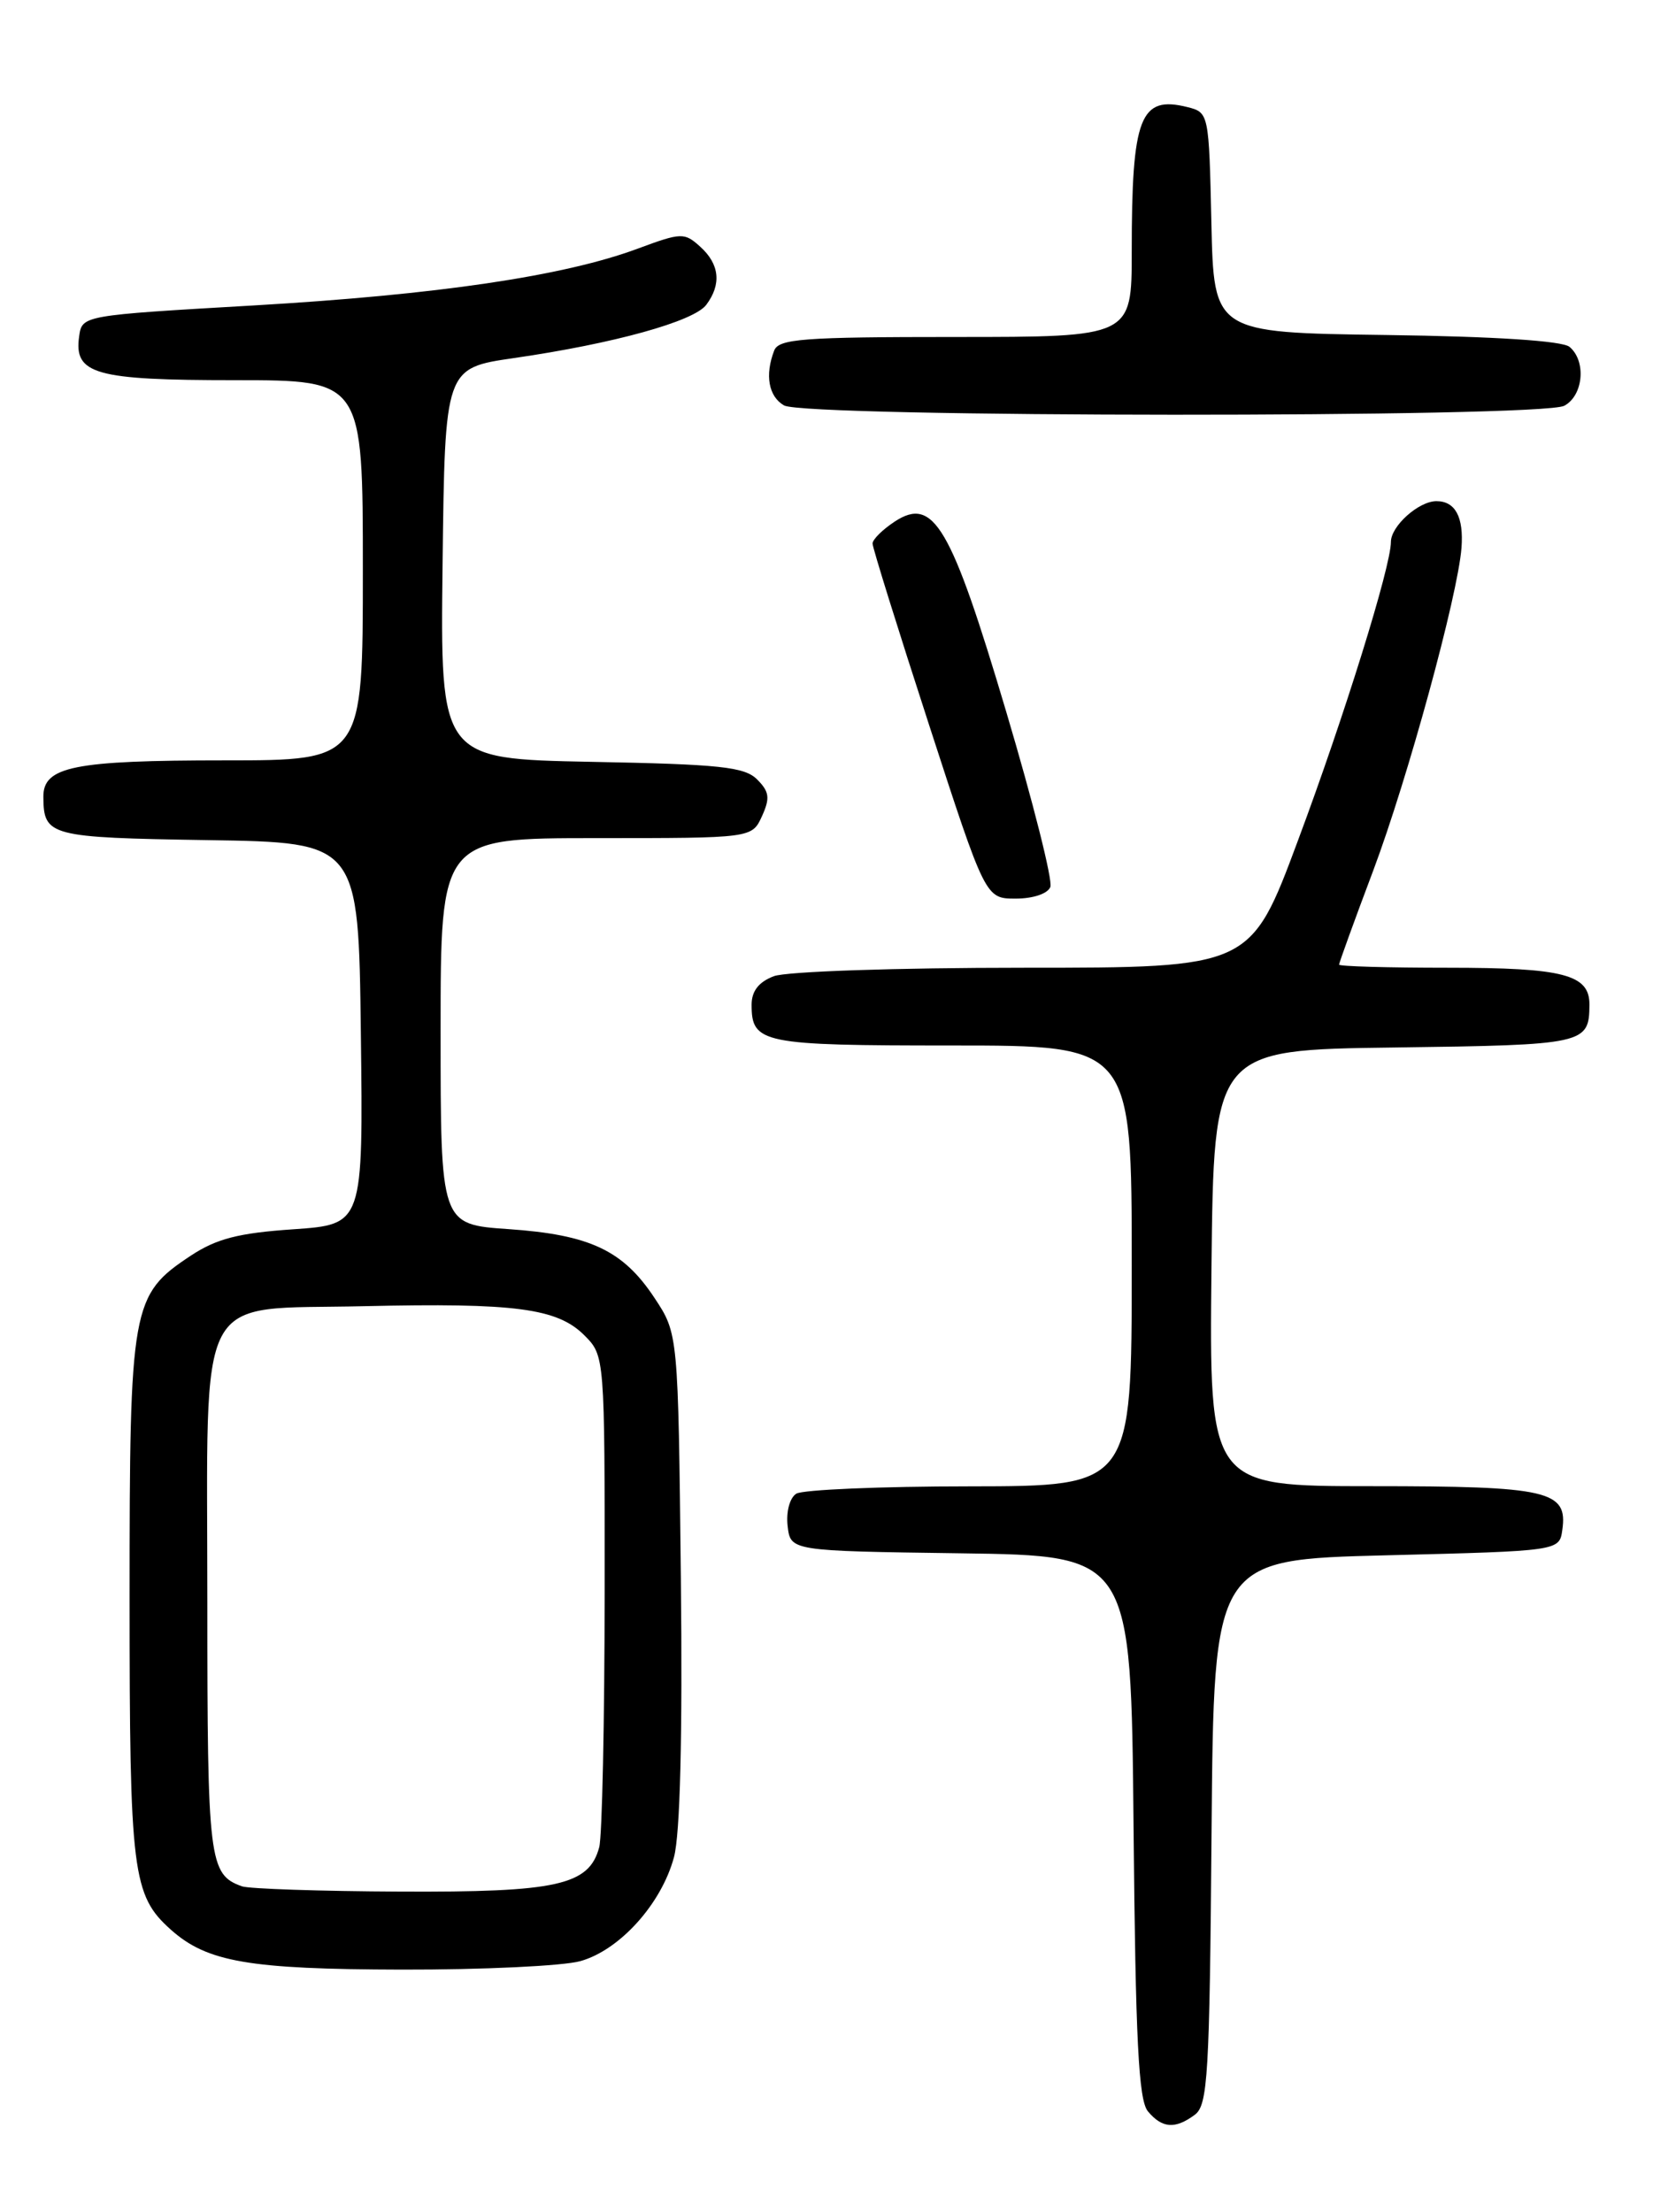 <?xml version="1.0" encoding="UTF-8" standalone="no"?>
<!DOCTYPE svg PUBLIC "-//W3C//DTD SVG 1.1//EN" "http://www.w3.org/Graphics/SVG/1.1/DTD/svg11.dtd" >
<svg xmlns="http://www.w3.org/2000/svg" xmlns:xlink="http://www.w3.org/1999/xlink" version="1.1" viewBox="0 0 194 256">
 <g >
 <path fill="currentColor"
d=" M 138.30 244.75 C 139.81 243.63 140.01 240.19 140.24 212.00 C 140.50 180.50 140.50 180.50 160.50 180.00 C 180.50 179.50 180.50 179.50 180.84 177.06 C 181.49 172.52 179.24 172.00 158.79 172.00 C 139.97 172.00 139.97 172.00 140.23 146.75 C 140.50 121.50 140.50 121.50 161.45 121.23 C 183.48 120.94 183.95 120.84 183.98 116.29 C 184.01 112.78 181.00 112.00 167.57 112.00 C 160.65 112.00 155.00 111.84 155.00 111.64 C 155.00 111.44 156.78 106.52 158.97 100.71 C 162.95 90.10 168.75 68.90 169.17 63.40 C 169.44 59.84 168.45 58.00 166.27 58.00 C 164.22 58.00 161.00 60.88 161.00 62.72 C 161.00 65.56 155.61 82.90 150.25 97.25 C 144.76 112.00 144.76 112.00 118.44 112.00 C 103.77 112.00 91.00 112.43 89.57 112.98 C 87.83 113.64 87.00 114.70 87.00 116.28 C 87.00 120.76 88.17 121.00 110.20 121.00 C 131.00 121.00 131.00 121.00 131.00 146.50 C 131.00 172.00 131.00 172.00 112.25 172.02 C 101.94 172.02 92.90 172.41 92.17 172.87 C 91.41 173.35 90.98 174.97 91.17 176.61 C 91.50 179.50 91.50 179.50 111.21 179.77 C 130.92 180.04 130.92 180.04 131.21 211.37 C 131.44 236.12 131.79 243.04 132.87 244.35 C 134.51 246.32 136.03 246.44 138.30 244.75 Z  M 67.17 226.97 C 71.73 225.70 76.56 220.34 78.01 214.95 C 78.73 212.30 79.01 200.96 78.81 182.61 C 78.50 154.35 78.50 154.35 75.75 150.20 C 72.11 144.70 68.28 142.90 58.85 142.25 C 51.00 141.71 51.00 141.71 51.00 119.36 C 51.00 97.00 51.00 97.00 69.02 97.00 C 87.04 97.00 87.04 97.00 88.20 94.46 C 89.15 92.37 89.06 91.63 87.64 90.21 C 86.19 88.75 83.33 88.45 68.45 88.17 C 50.96 87.83 50.96 87.83 51.23 65.22 C 51.50 42.60 51.50 42.60 59.50 41.44 C 71.04 39.77 80.31 37.20 81.75 35.28 C 83.53 32.91 83.30 30.58 81.06 28.56 C 79.22 26.89 78.88 26.90 73.81 28.78 C 65.27 31.95 50.65 34.11 29.37 35.35 C 9.50 36.50 9.50 36.50 9.16 38.94 C 8.54 43.31 11.01 44.00 27.19 44.00 C 42.00 44.00 42.00 44.00 42.00 66.00 C 42.00 88.00 42.00 88.00 26.07 88.00 C 8.53 88.00 4.99 88.71 5.02 92.23 C 5.05 96.77 5.70 96.94 24.04 97.23 C 41.50 97.50 41.50 97.50 41.77 119.61 C 42.04 141.71 42.04 141.71 33.95 142.27 C 27.61 142.70 25.06 143.36 22.09 145.32 C 15.21 149.88 15.00 151.03 15.00 184.93 C 15.00 216.80 15.32 219.36 19.80 223.35 C 23.98 227.07 28.83 227.91 46.50 227.95 C 55.85 227.97 65.15 227.53 67.17 226.97 Z  M 121.58 102.65 C 121.87 101.90 119.57 92.79 116.48 82.40 C 110.07 60.83 108.07 57.42 103.57 60.36 C 102.16 61.29 101.00 62.43 101.00 62.91 C 101.00 63.38 103.94 72.82 107.54 83.89 C 114.07 104.00 114.07 104.00 117.57 104.00 C 119.58 104.00 121.28 103.43 121.58 102.65 Z  M 181.07 46.96 C 183.28 45.78 183.64 41.78 181.67 40.14 C 180.83 39.45 173.06 38.94 160.42 38.77 C 140.50 38.50 140.50 38.50 140.22 25.76 C 139.94 13.15 139.92 13.02 137.47 12.40 C 131.96 11.02 131.00 13.49 131.00 29.12 C 131.00 39.00 131.00 39.00 110.61 39.00 C 92.93 39.00 90.13 39.21 89.61 40.58 C 88.52 43.41 88.96 45.88 90.75 46.92 C 93.17 48.33 178.44 48.37 181.07 46.96 Z  M 28.00 218.31 C 24.19 216.94 24.00 215.39 24.00 185.42 C 24.00 148.56 22.38 151.63 42.14 151.17 C 59.63 150.77 64.50 151.41 67.63 154.53 C 70.00 156.91 70.00 156.91 69.99 184.20 C 69.98 199.22 69.70 212.53 69.36 213.79 C 68.18 218.19 64.51 219.01 46.30 218.92 C 37.06 218.88 28.82 218.60 28.00 218.31 Z "/>
</g>
</svg>